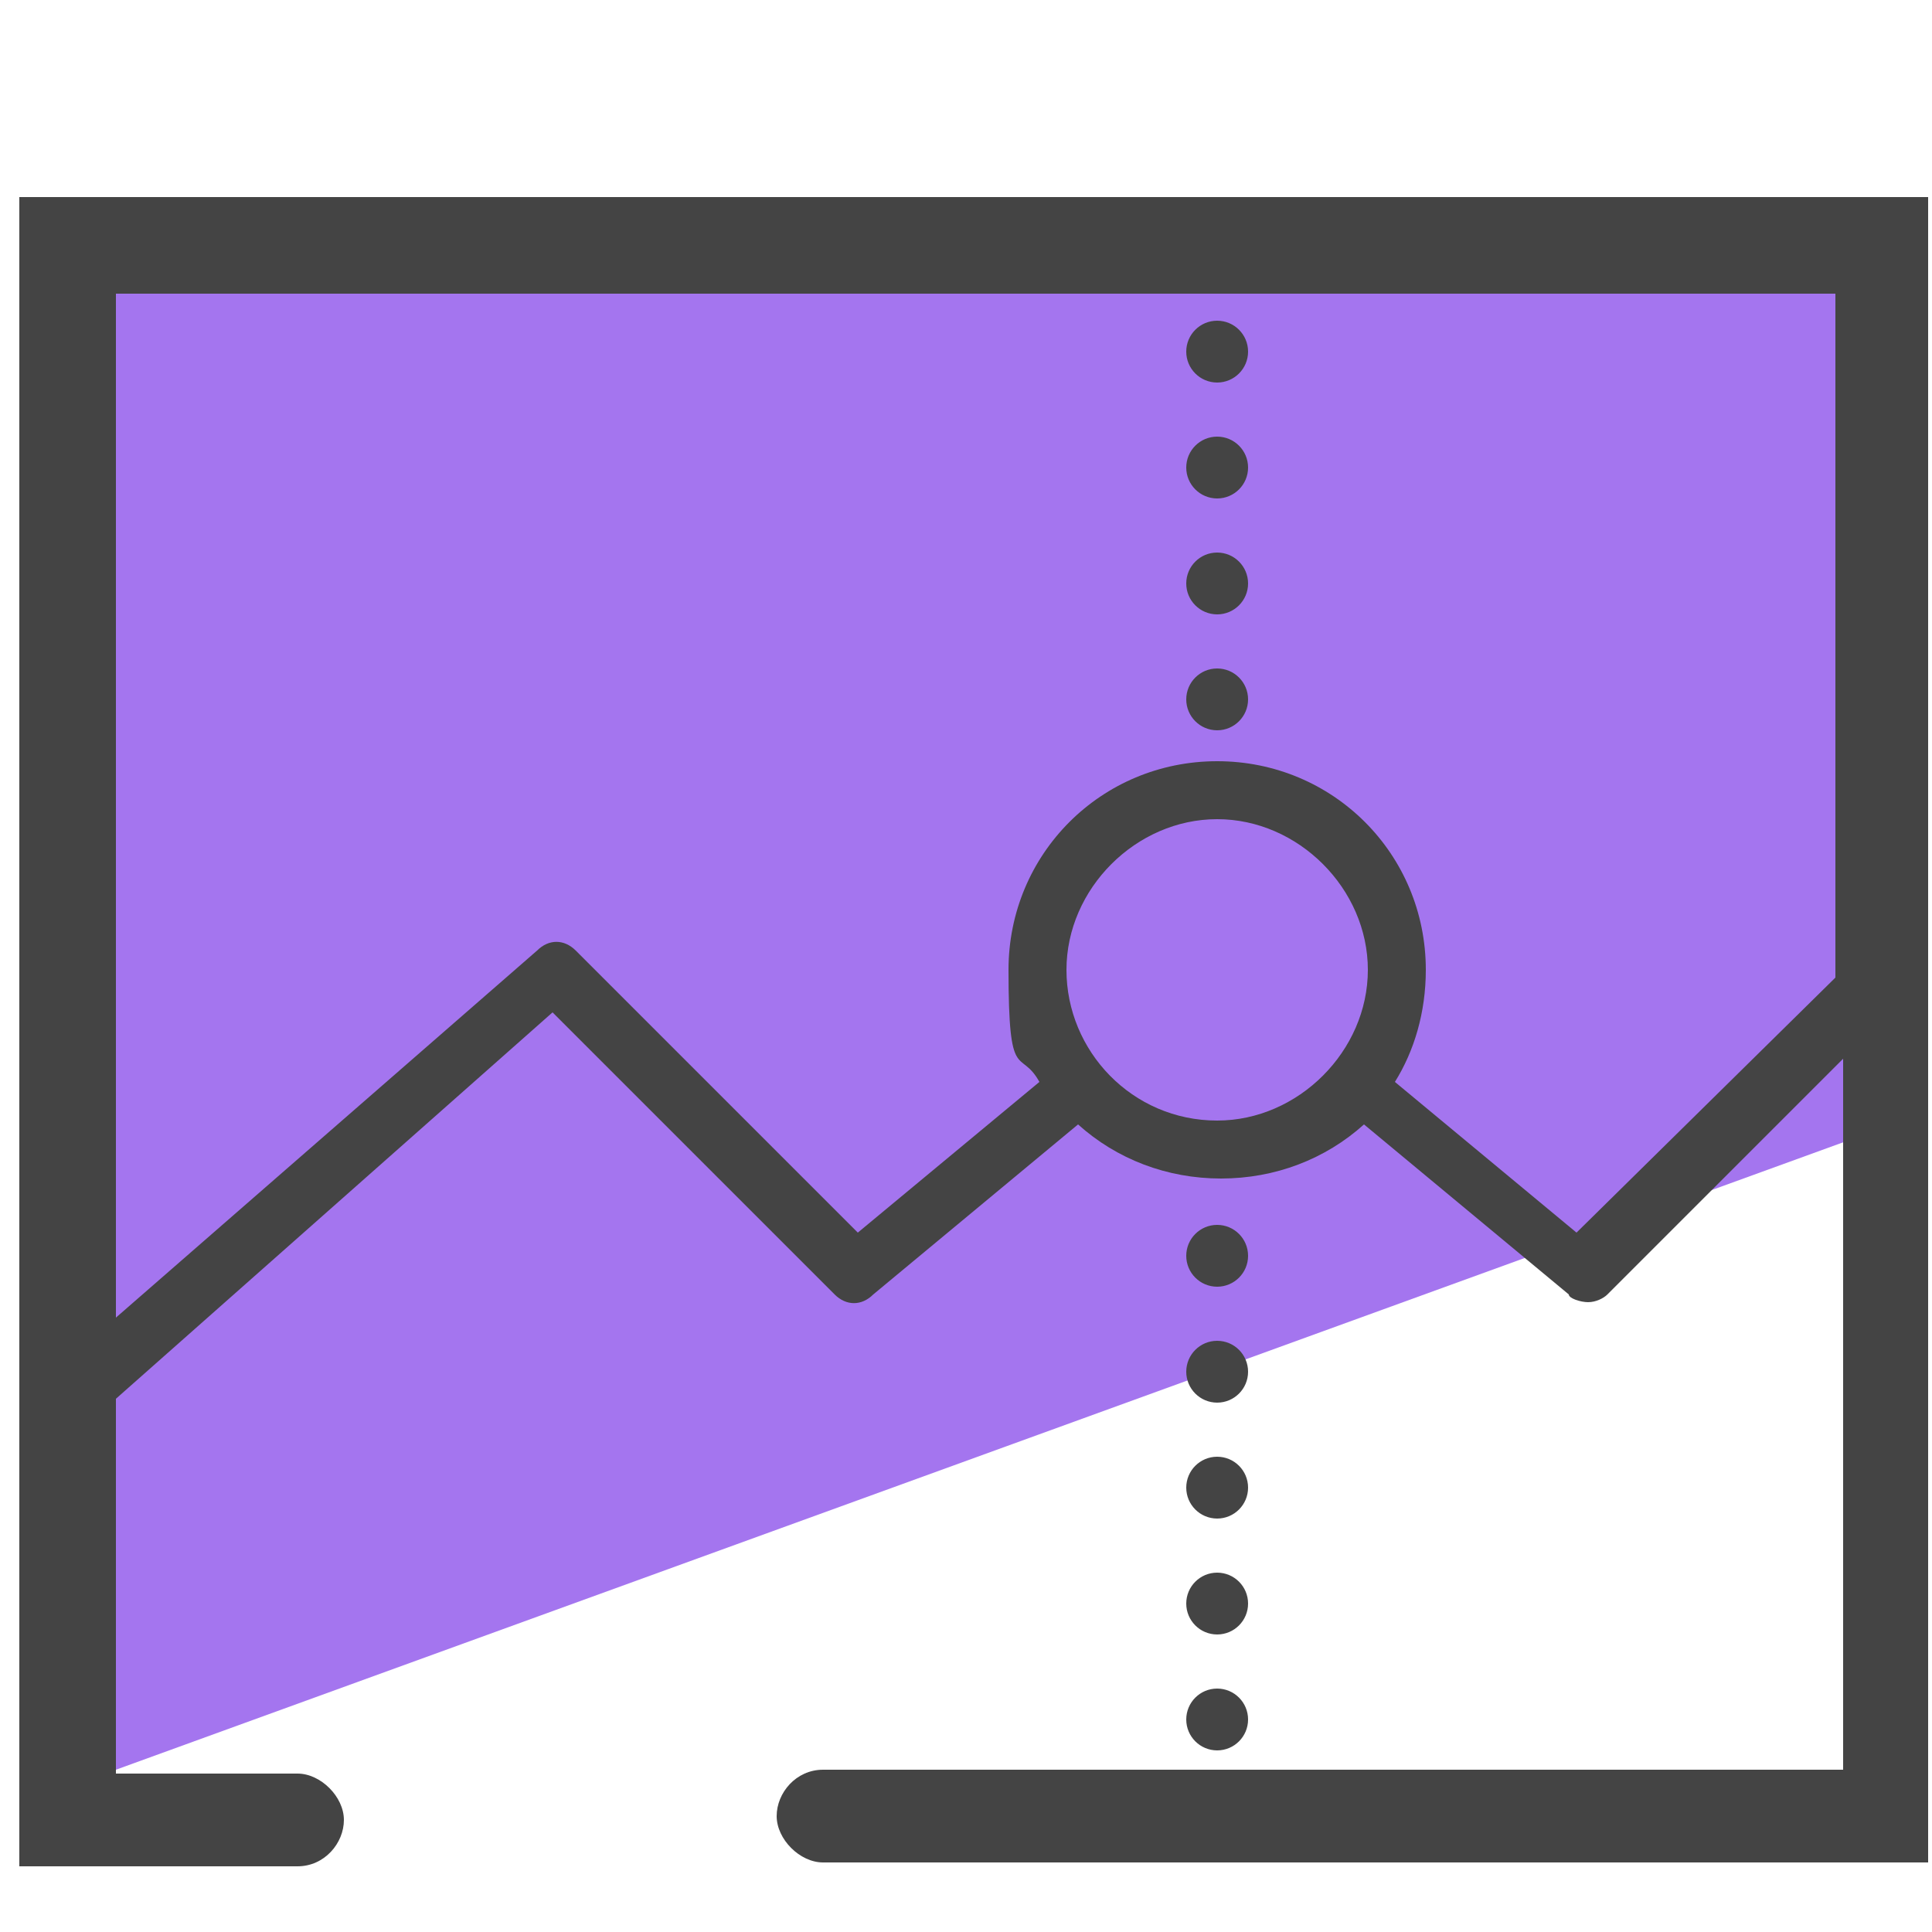 <svg xmlns="http://www.w3.org/2000/svg" id="Layer_1" version="1.1" viewBox="0 0 50 50"><defs><style>.st2{fill:#444}</style></defs><path fill="#8256d8" d="M31.4 16.6l7.9 2.5-6.7 4.7.1 8.2-6.6-4.9-7.8 2.7L21 22l-4.9-6.6 8.2.1L29 8.8l2.4 7.8z"/><path fill="#a475ef" d="M49.1 8.5v-1l-.4.1-.6-1.6h-22l-24.4.3-.1 6.2.1 13.3.3-.1-.3 11.9.2 8.6 46.8-17v-7.9l.4-12.7v-.1z"/><path d="M.5 5.1v43.2h7.2c.7 0 1.2-.6 1.2-1.2s-.6-1.2-1.2-1.2H3v-9.7l11.3-10 7.3 7.3c.3.3.7.3 1 0l5.3-4.4c1 .9 2.3 1.4 3.7 1.4s2.7-.5 3.7-1.4l5.3 4.4c0 .1.3.2.5.2s.4-.1.5-.2l6.1-6.1v18.4H21.3c-.7 0-1.2.6-1.2 1.2s.6 1.2 1.2 1.2h28.6V5.1H.5zm31 23.9c-2.2 0-3.9-1.8-3.9-3.9s1.8-3.9 3.9-3.9 3.9 1.8 3.9 3.9-1.8 3.9-3.9 3.9zm9.3 2.9L36.1 28c.5-.8.8-1.8.8-2.9 0-3-2.4-5.4-5.4-5.4s-5.4 2.4-5.4 5.4.3 2 .8 2.9l-4.7 3.9-7.3-7.3c-.3-.3-.7-.3-1 0L3 34.1V7.6h44.5v17.7l-6.7 6.6z" class="st2"/><circle cx="31.5" cy="35.5" r=".8" class="st2"/><circle cx="31.5" cy="41.5" r=".8" class="st2"/><circle cx="31.5" cy="44.5" r=".8" class="st2"/><circle cx="31.5" cy="38.5" r=".8" class="st2"/><circle cx="31.5" cy="32.5" r=".8" class="st2"/><circle cx="31.5" cy="18.1" r=".8" class="st2"/><circle cx="31.5" cy="9.1" r=".8" class="st2"/><circle cx="31.5" cy="12.1" r=".8" class="st2"/><circle cx="31.5" cy="15.1" r=".8" class="st2"/></svg>